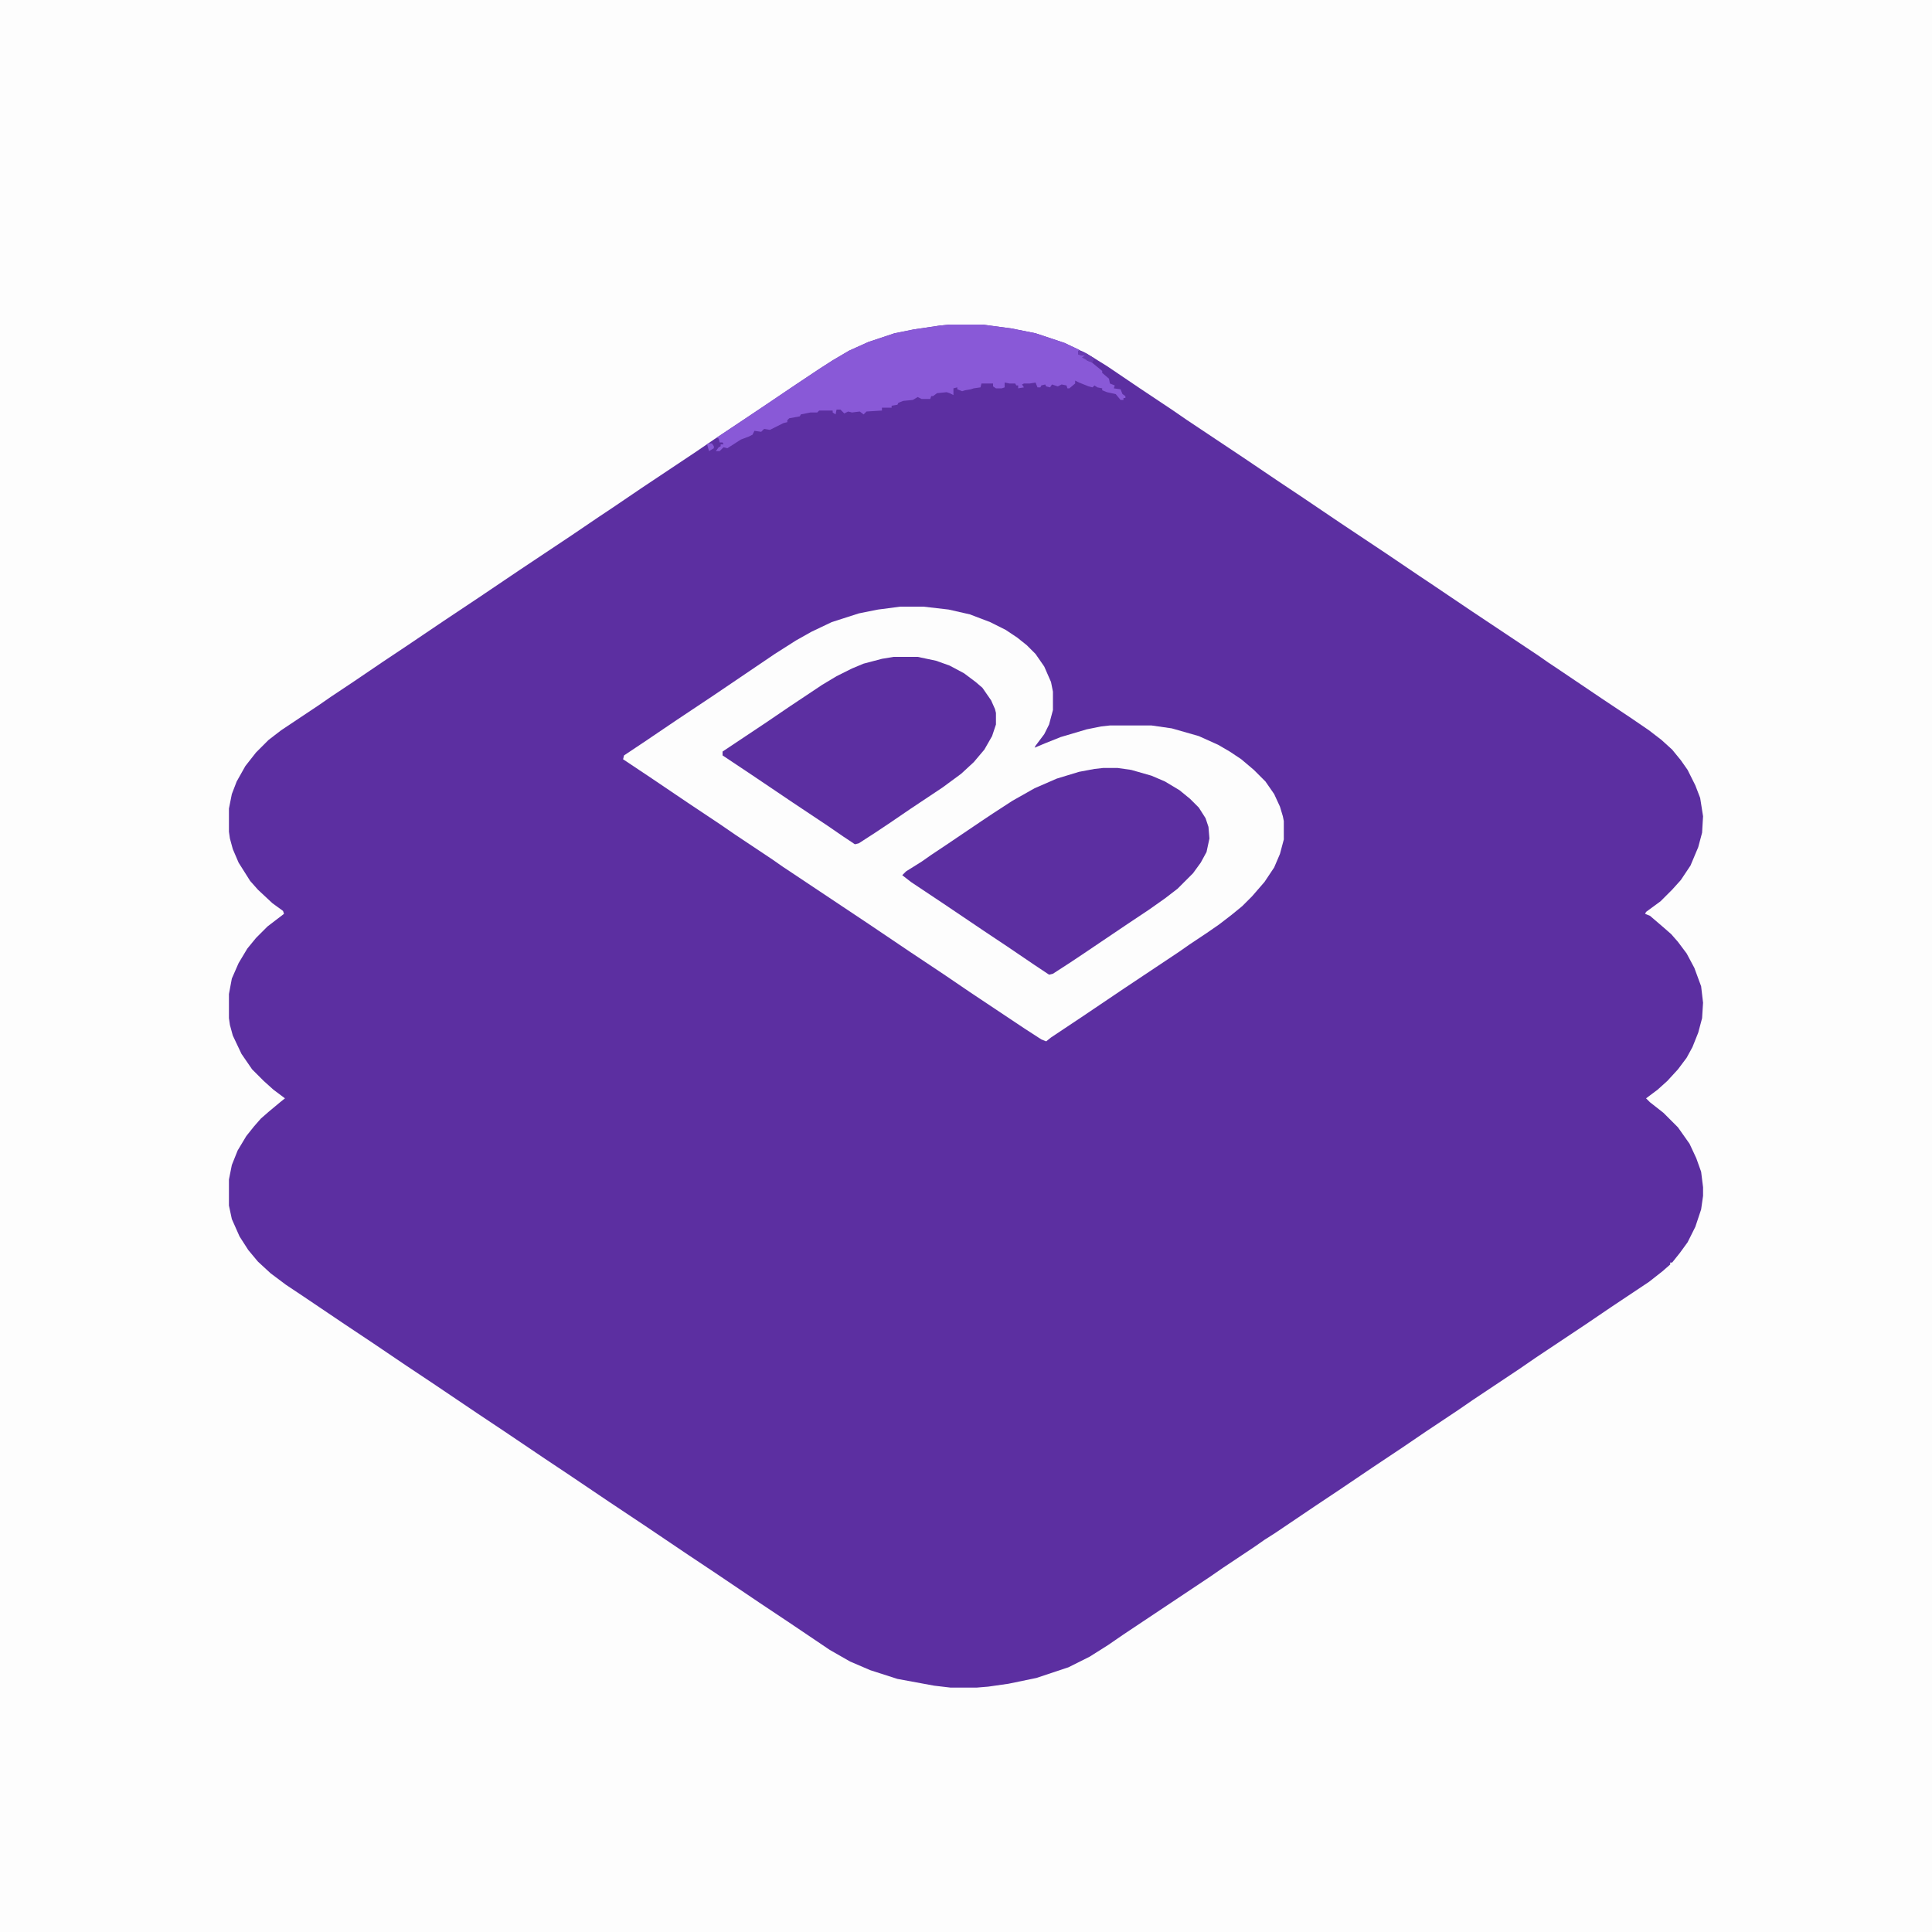 <?xml version="1.0" encoding="UTF-8"?>
<svg version="1.1" viewBox="0 0 2000 2000" width="1280" height="1280" xmlns="http://www.w3.org/2000/svg">
<path transform="translate(0)" d="m0 0h2e3v2e3h-2e3z" fill="#FDFDFD"/>
<path transform="translate(983,336)" d="m0 0h34l30 4 25 5 30 10 23 11 21 13 34 23 33 22 16 11 60 40 37 25 24 16 37 25 48 32 34 23 12 8 43 29 69 46 10 7 12 8 43 29 30 20 19 13 13 10 11 10 9 11 7 10 8 16 5 13 3 19-1 17-4 15-8 19-10 15-9 10-12 12-15 11-1 2 5 2 14 12 8 7 7 8 9 12 8 15 7 19 2 17-1 16-4 15-6 15-6 11-9 12-11 12-10 9-12 9 4 4 14 11 15 15 12 17 7 15 5 14 2 16v9l-2 14-6 18-8 16-8 11-8 10h-2v2l-8 7-14 11-39 26-28 19-51 34-16 11-48 32-16 11-33 22-25 17-30 20-37 25-24 16-40 27-11 7-10 7-33 22-13 9-90 60-16 11-19 12-22 11-33 11-29 6-21 3-12 1h-27l-17-2-38-7-28-9-21-9-21-12-43-29-30-20-43-29-30-20-43-29-39-26-43-29-24-16-43-29-27-18-43-29-30-20-34-23-30-20-43-29-18-12-16-12-13-12-10-12-9-14-8-18-3-14v-27l3-15 6-15 9-15 8-10 7-8 8-7 12-10 5-4-12-9-10-9-12-12-11-16-9-19-3-11-1-7v-25l3-16 7-16 9-15 9-11 12-12 17-13-1-3-11-8-15-14-8-9-12-19-6-14-3-11-1-7v-24l3-15 5-13 9-16 11-14 13-13 13-10 39-26 13-9 24-16 28-19 24-16 40-27 36-24 43-29 54-36 28-19 15-10 28-19 57-38 19-13 57-38 28-19 24-16 14-9 17-10 20-9 27-9 20-4 27-4z" fill="#5C2FA1"/>
<path transform="translate(932,628)" d="m0 0h24l26 3 22 5 21 8 16 8 12 8 10 8 9 9 9 13 7 16 2 10v19l-4 15-5 10-9 12-1 2 12-5 15-6 27-8 15-3 9-1h43l21 3 28 8 20 9 12 7 12 8 13 11 12 12 9 13 6 13 3 10 1 5v19l-4 15-6 14-10 15-13 15-10 10-11 9-13 10-13 9-18 12-10 7-57 38-43 29-33 22-5 4-5-2-17-11-57-38-25-17-36-24-43-29-90-60-10-7-39-26-16-11-33-22-37-25-30-20 1-4 21-14 34-23 39-26 62-42 22-14 16-9 21-10 28-9 20-4z" fill="#FDFDFD"/>
<path transform="translate(1142,795)" d="m0 0h15l14 2 21 6 14 6 15 9 11 9 9 9 7 11 3 9 1 12-3 14-6 11-8 11-16 16-13 10-17 12-24 16-43 29-15 10-17 11-4 1-15-10-28-19-24-16-43-29-33-22-9-7 4-4 16-10 10-7 15-10 37-25 12-8 20-13 23-13 23-10 23-7 16-3z" fill="#5C2FA1"/>
<path transform="translate(925,680)" d="m0 0h25l19 4 14 5 15 8 12 9 7 6 9 13 4 9 1 4v12l-4 12-8 14-11 13-13 12-19 14-33 22-22 15-15 10-17 11-4 1-12-8-16-11-36-24-43-29-30-20v-4l45-30 25-17 33-22 15-9 16-8 12-5 19-5z" fill="#5C2FA1"/>
<path transform="translate(983,336)" d="m0 0h34l30 4 25 5 30 10 15 7v5l5-1 2 2-2 2 3 1v2l5 2 11 9v2l7 6 1 5 5 2-1 3 7 1 2 5 3 2v2h-2v2h-3l-5-6-9-2-5-2v-2l-5-1-3-2-2 2-4-1-10-4-4-2v3l-6 5h-2l-1-3-5-1-4 2-6-2-2 3-4-1-1-2-4 1-1 2h-3l-2-5-6 1h-6l-2 1 2 3-6 1v-3h-2l-1-2h-6l-5-1v5l-3 1h-6l-3-2v-3h-12l-1 4-7 1-3 1-6 1-3 1-5-2v-2l-4 1v7l-4-2-3-1-10 1-4 3h-2l-1 3h-9l-4-2-5 3-10 1-5 2-1 2-6 1v2h-10v3l-16 1-3 3-4-3-8 1-4-1-4 2-4-4h-4l-1 5-3-2v-2h-14l-2 2h-7l-10 2-1 2-11 2-2 2v2l-4 1-14 7-6-1-3 3-7-1-2 4-4 2-8 3-14 9-4-1-4 4h-4l3-4 2-1v-2h3l-1-2h-3l-1-4-2-1 27-18 43-29 36-24 14-9 17-10 20-9 27-9 20-4 27-4z" fill="#8959D7"/>
<path transform="translate(1116,363)" d="m0 0 5 1 12 7-2 4-4-1-7-4 3-2h-4l-3-1z" fill="#683BB0"/>
<path transform="translate(733,459)" d="m0 0h4l2 3v2l-5 3-2-7z" fill="#8657D4"/>
</svg>
